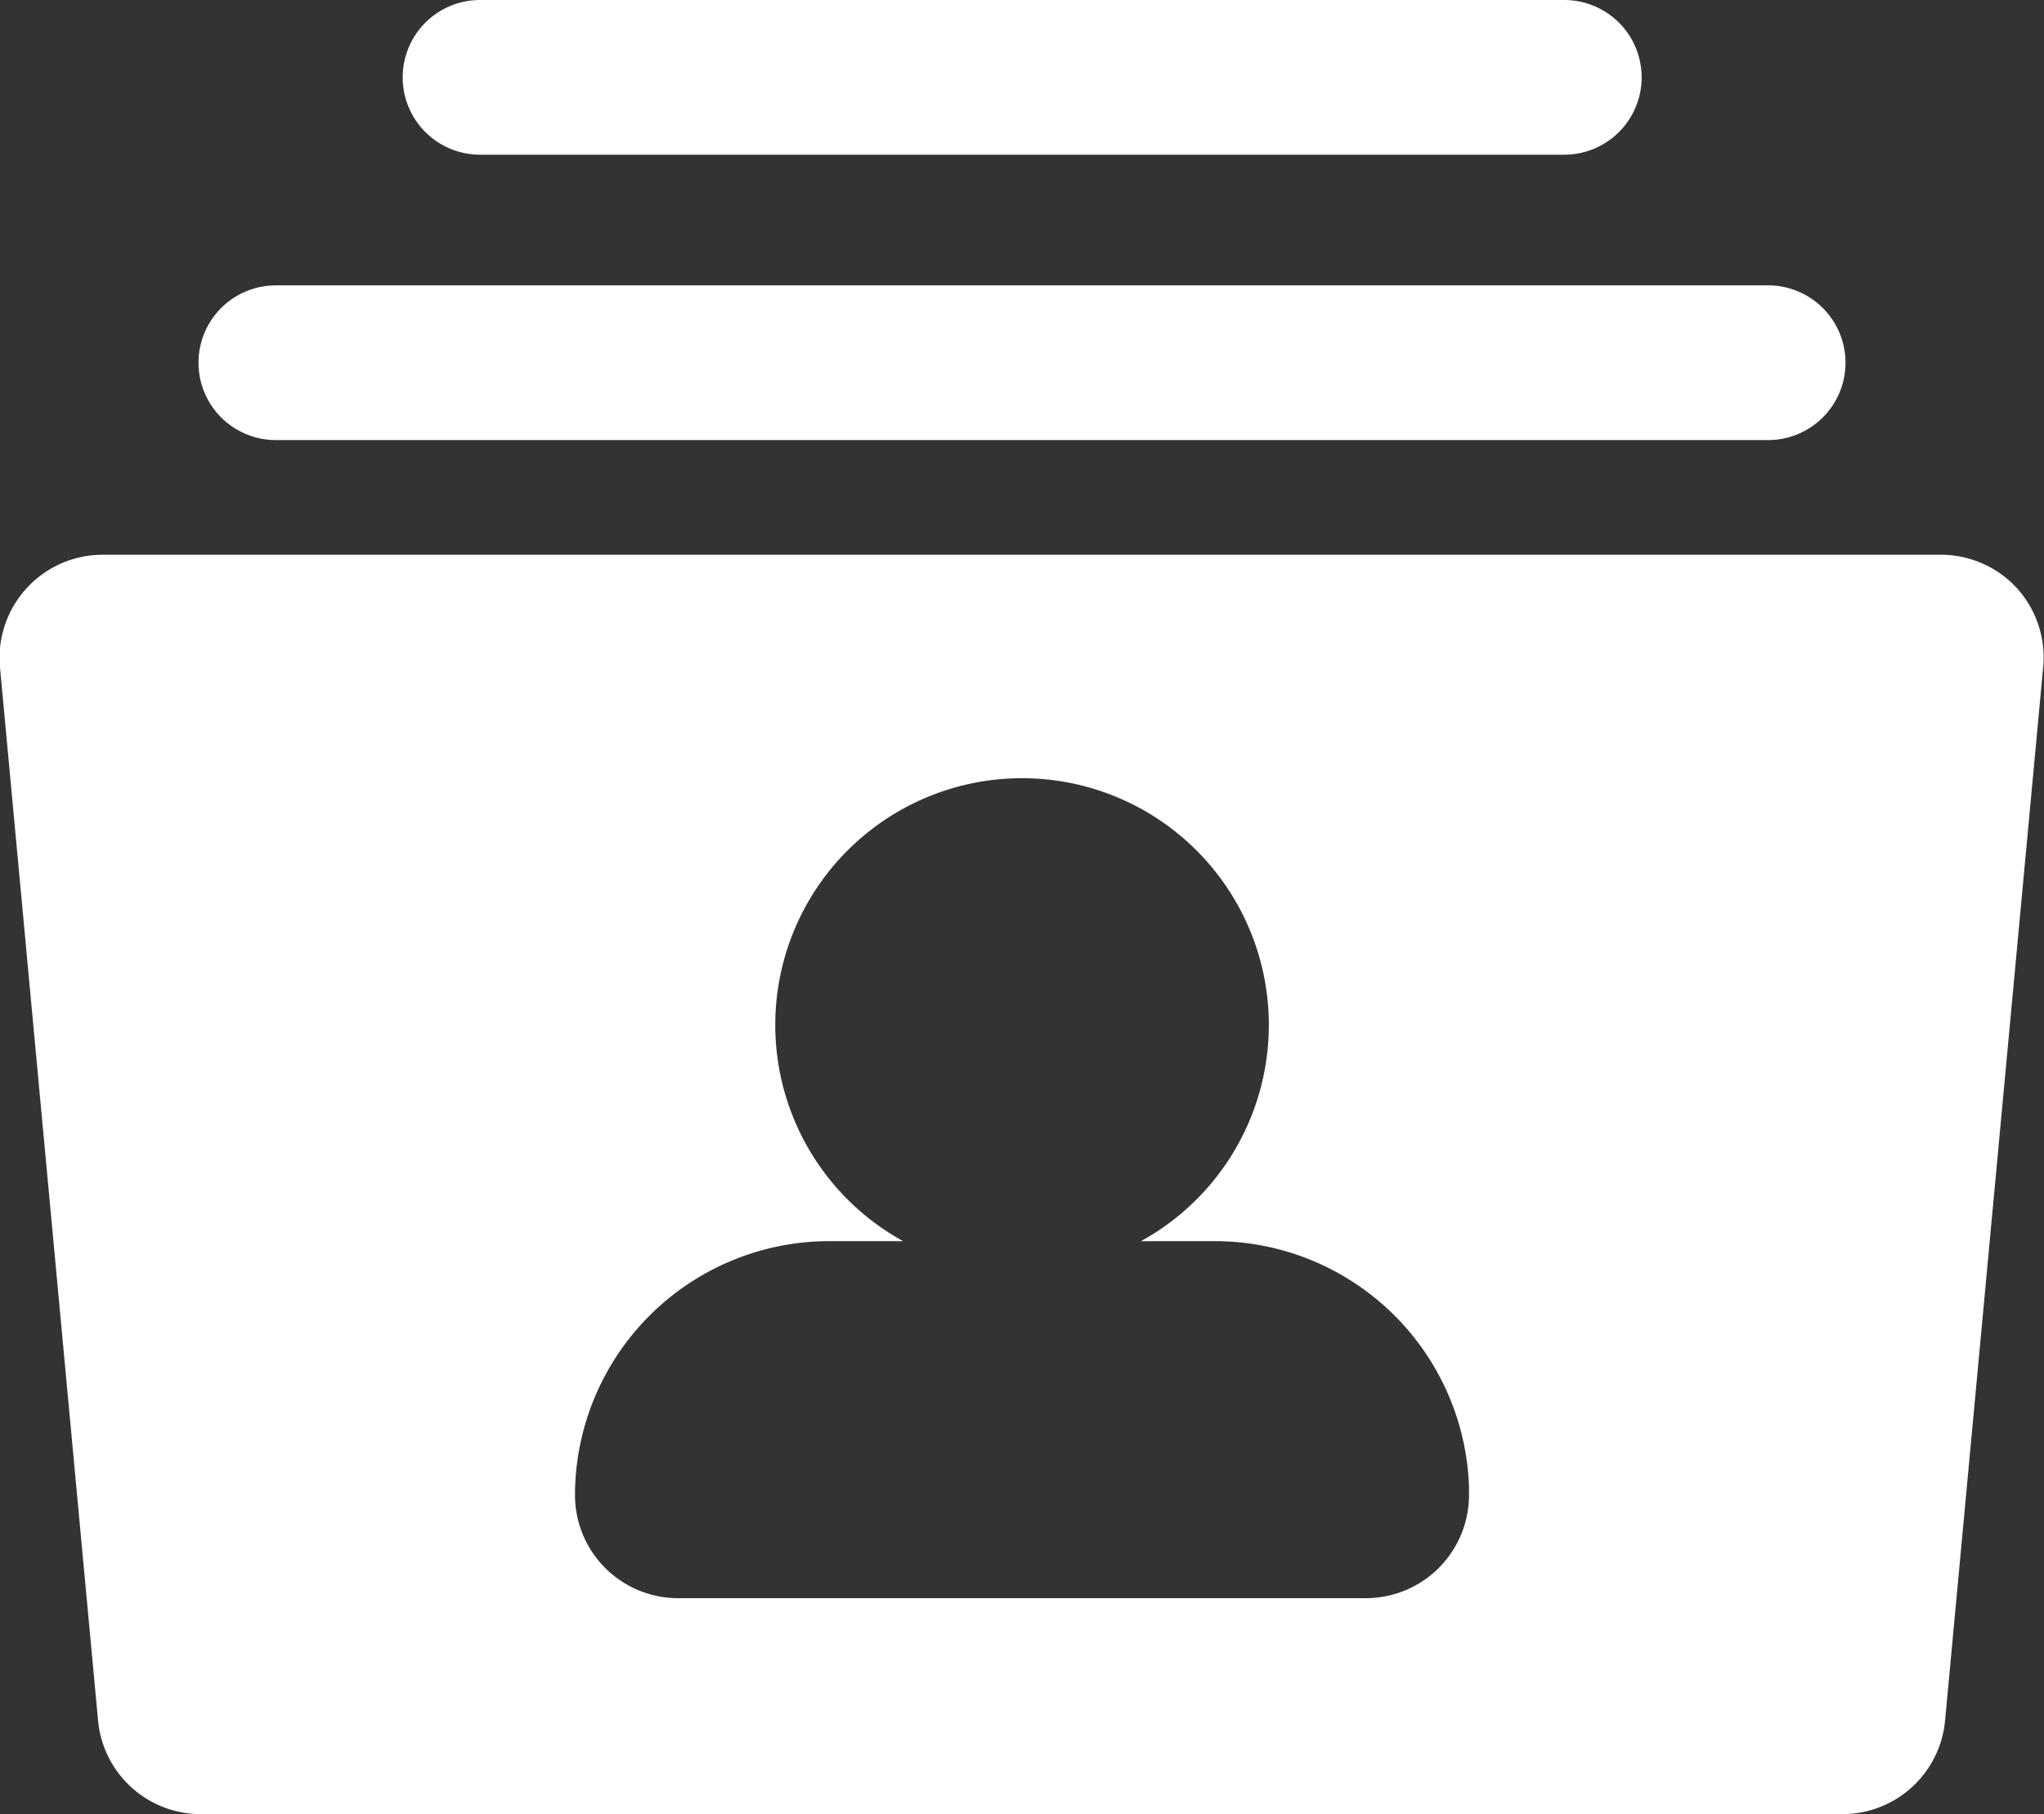 <svg xmlns="http://www.w3.org/2000/svg" width="19.05" height="16.91" viewBox="0 0 19.05 16.91">
  <rect x="0" y="0" width="19.05" height="16.91" fill="#333333" stroke="none"/>
  <path id="user-list_1_" data-name="user-list (1)" d="M18.8,16.616a.962.962,0,0,0-.711-.314H.961A.961.961,0,0,0,0,17.353l.914,9.816a.961.961,0,0,0,.957.872h15.3a.961.961,0,0,0,.957-.872l.914-9.816A.961.961,0,0,0,18.8,16.616Zm-6.068,9.412H6.32a.961.961,0,0,1-.961-.961A2.371,2.371,0,0,1,7.727,22.7h.69a2.3,2.3,0,1,1,2.217,0h.69a2.371,2.371,0,0,1,2.367,2.288c0,.026,0,.053,0,.079A.962.962,0,0,1,12.732,26.028ZM17.2,14.512a.721.721,0,0,1-.721.721H2.571a.721.721,0,1,1,0-1.442H16.48A.721.721,0,0,1,17.2,14.512Zm-1.9-2.66a.721.721,0,0,1-.721.721H4.474a.721.721,0,1,1,0-1.442h10.1A.721.721,0,0,1,15.3,11.852Z" transform="translate(0 -11.131)" fill="#fff"/>
</svg>
